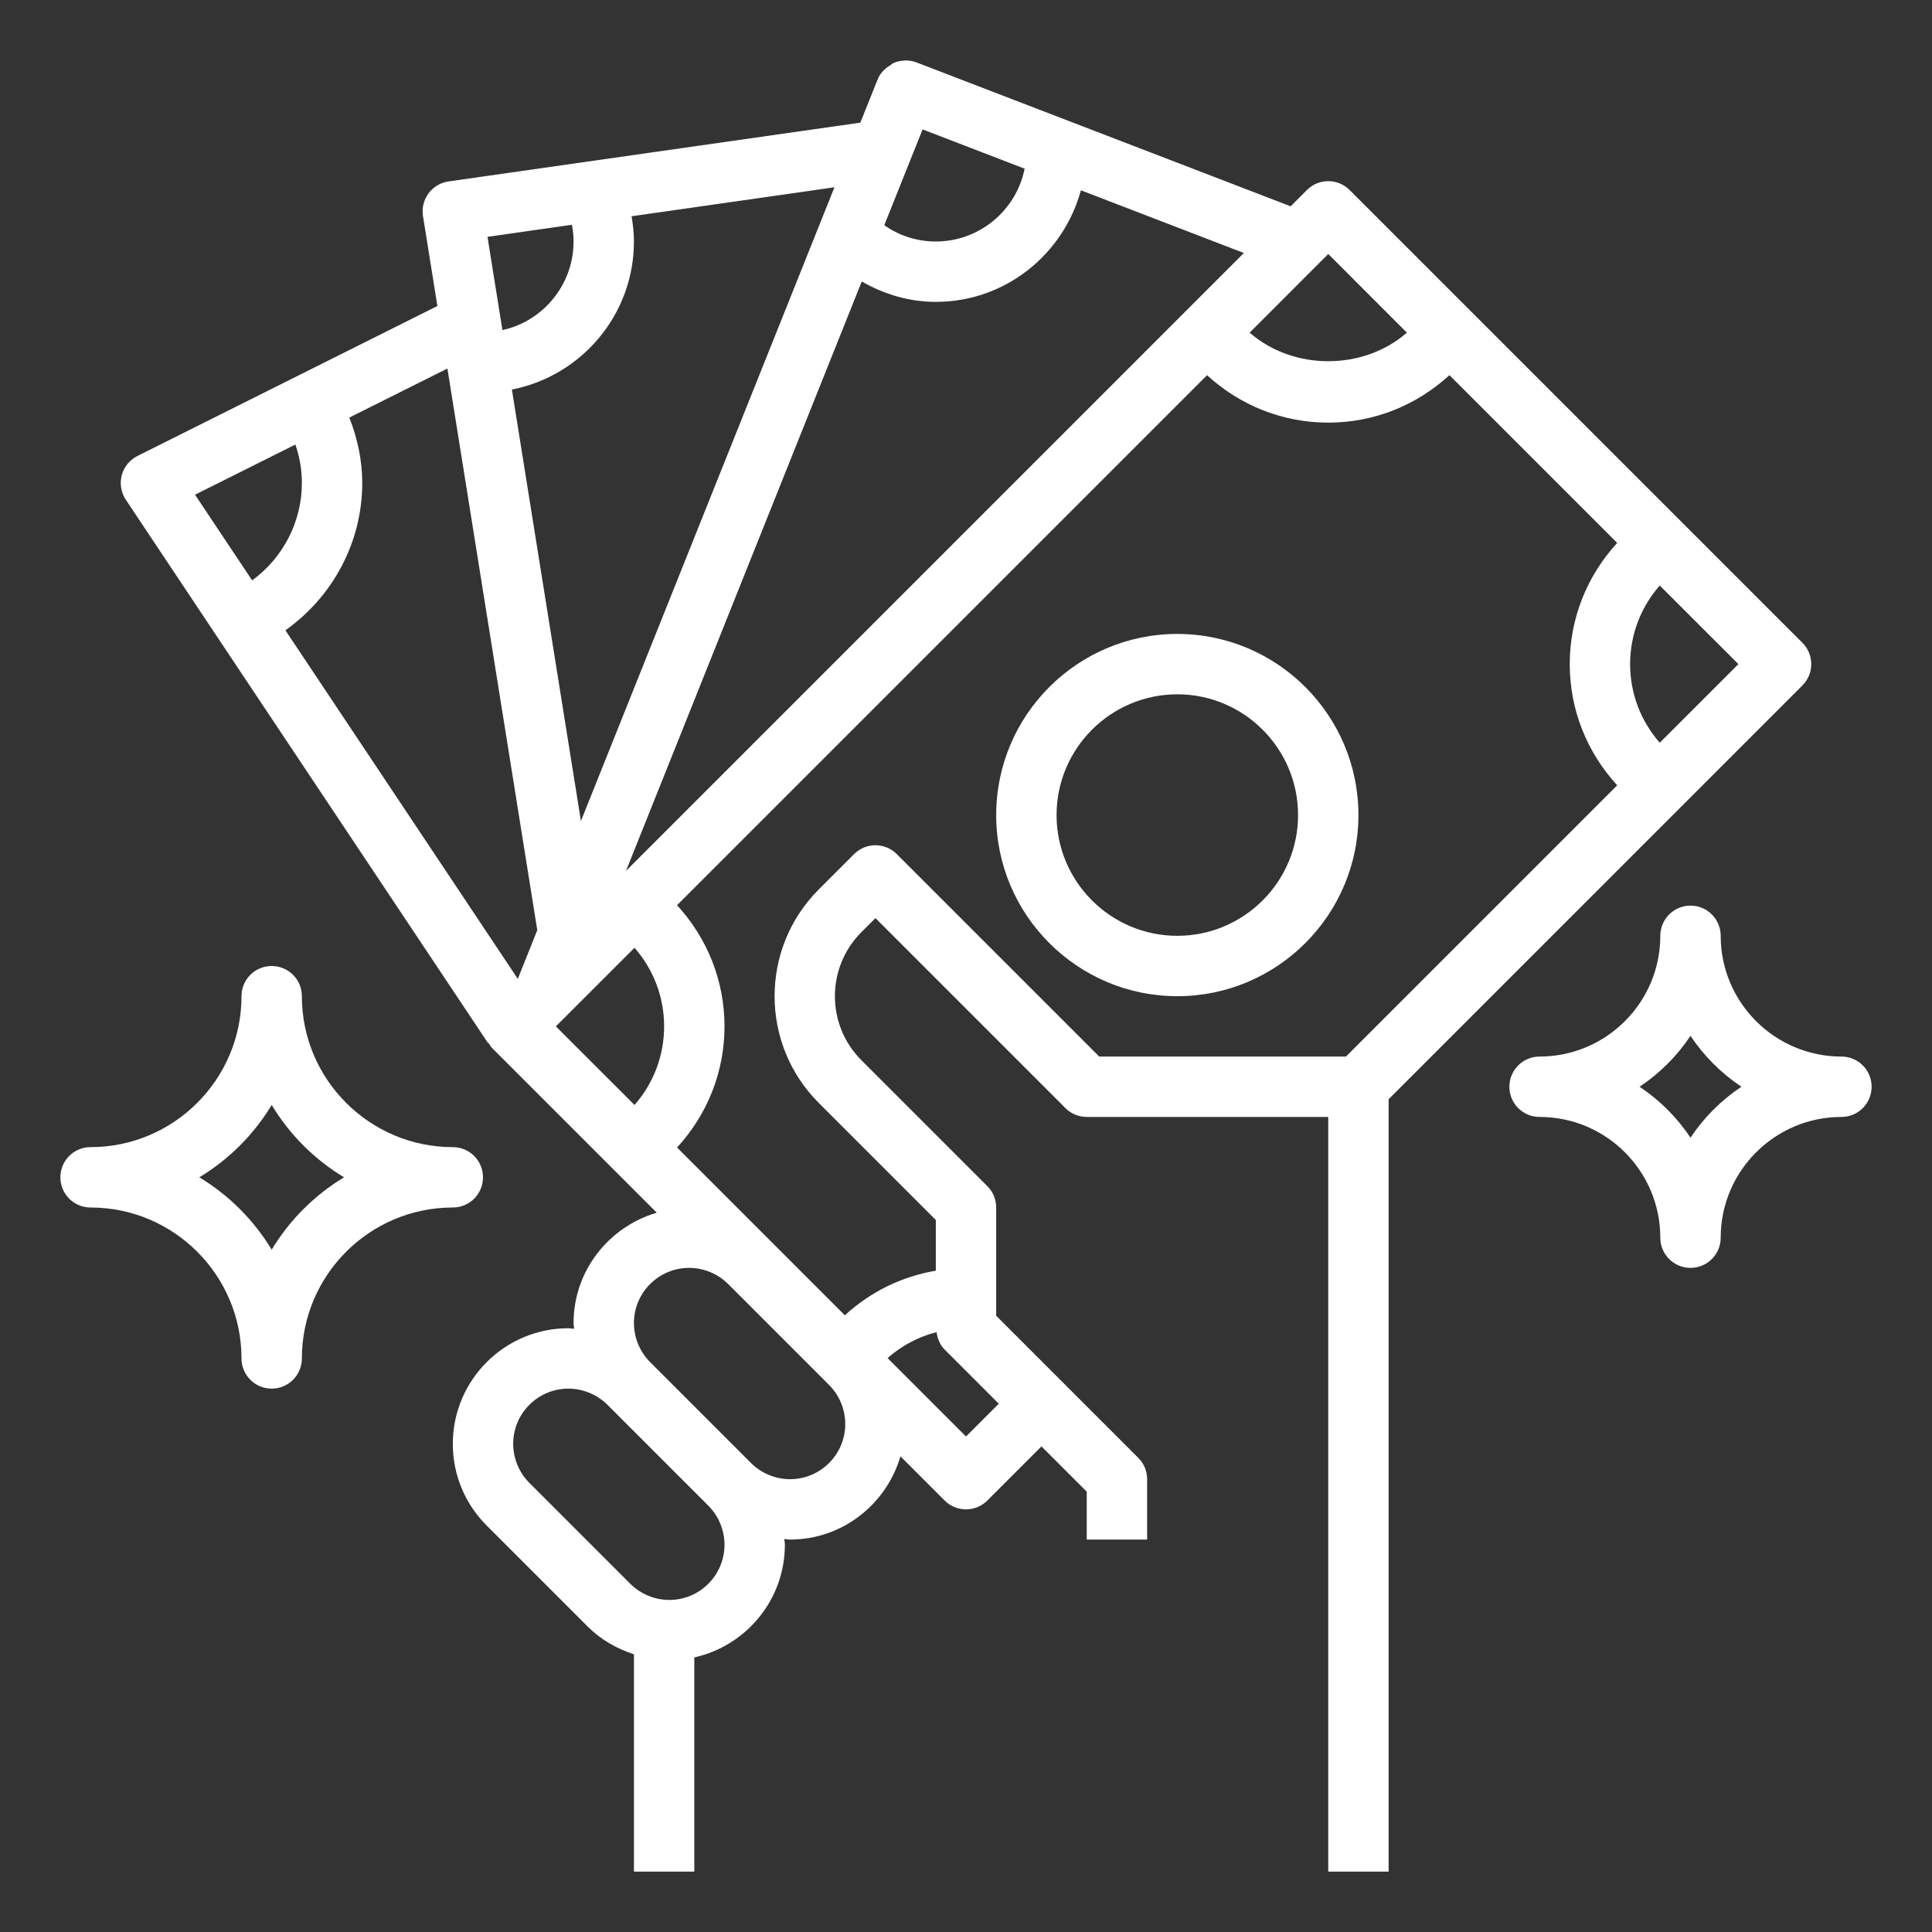 <svg width="64" height="64" viewBox="0 0 64 64" fill="none" xmlns="http://www.w3.org/2000/svg">
<rect x="0" y="0" width="64" height="64" fill="#333333" stroke="none"/>
<path d="M4.033 15.743C3.96 16.02 4.009 16.316 4.168 16.555L7.206 21.113C7.206 21.114 7.207 21.114 7.207 21.115L16.168 34.556L16.184 34.545C16.22 34.6 16.244 34.66 16.293 34.708L20.28 38.695L21.757 40.172C20.17 40.638 19 42.092 19 43.828C19 43.893 19.015 43.954 19.019 44.018C18.954 44.015 18.893 44 18.828 44C16.718 44 15 45.718 15 47.828C15 48.85 15.398 49.812 16.121 50.535L19.465 53.879C19.901 54.315 20.429 54.616 21 54.8V62H23V54.904C24.713 54.524 26 52.997 26 51.172C26 51.107 25.985 51.046 25.981 50.982C26.046 50.985 26.107 51 26.172 51C27.908 51 29.362 49.83 29.829 48.243L31.293 49.707C31.488 49.902 31.744 50 32 50C32.256 50 32.512 49.902 32.707 49.707L34.5 47.914L36 49.414V51H38V49C38 48.734 37.895 48.48 37.707 48.293L33 43.586V40C33 39.734 32.895 39.48 32.707 39.293L28.535 35.121C27.365 33.951 27.365 32.049 28.535 30.879L29 30.414L35.293 36.707C35.48 36.895 35.734 37 36 37H44V62H46V36.414L55.72 26.694L59.707 22.707C60.098 22.316 60.098 21.684 59.707 21.293L55.72 17.306L48.695 10.281L44.708 6.294C44.317 5.903 43.685 5.903 43.294 6.294L42.754 6.834L35.354 3.988L30.361 2.068C30.233 2.019 30.102 1.998 29.973 2.003C29.968 2.003 29.963 2.006 29.958 2.006C29.835 2.012 29.714 2.037 29.602 2.086C29.562 2.103 29.532 2.137 29.494 2.16C29.313 2.268 29.157 2.42 29.073 2.631L28.5 4.063L14.858 6.01C14.592 6.048 14.354 6.191 14.195 6.406C14.036 6.623 13.969 6.893 14.012 7.158L14.489 10.137L4.552 15.105C4.296 15.233 4.107 15.466 4.033 15.743ZM9.784 14.727C9.928 15.137 10 15.562 10 16C10 17.287 9.373 18.482 8.353 19.226L6.46 16.388L9.784 14.727ZM21.019 31.396C21.649 32.116 22 33.029 22 34C22 34.971 21.649 35.884 21.019 36.604L18.414 34L21.019 31.396ZM24 51.172C24 52.18 23.18 53 22.172 53C21.691 53 21.219 52.805 20.879 52.465L17.535 49.121C17.195 48.781 17 48.31 17 47.828C17 46.82 17.82 46 18.828 46C19.309 46 19.781 46.195 20.121 46.535L23.465 49.879C23.805 50.219 24 50.69 24 51.172ZM28 47.172C28 48.18 27.18 49 26.172 49C25.691 49 25.219 48.805 24.879 48.465L21.535 45.121C21.195 44.781 21 44.31 21 43.828C21 42.82 21.82 42 22.828 42C23.309 42 23.781 42.195 24.121 42.535L27.465 45.879C27.805 46.219 28 46.69 28 47.172ZM33.086 46.5L32 47.586L29.402 44.988C29.874 44.574 30.426 44.281 31.025 44.128C31.054 44.345 31.136 44.551 31.293 44.707L33.086 46.5ZM36.414 35L29.707 28.293C29.316 27.902 28.684 27.902 28.293 28.293L27.121 29.465C25.172 31.414 25.172 34.586 27.121 36.535L31 40.414V42.093C29.872 42.284 28.834 42.793 27.986 43.571L25.535 41.12L22.428 38.013C23.433 36.919 24 35.51 24 34C24 32.49 23.433 31.081 22.428 29.986L39.985 12.429C41.081 13.433 42.49 14 44 14C45.51 14 46.919 13.433 48.014 12.428L53.571 17.985C52.567 19.081 52 20.49 52 22C52 23.51 52.567 24.919 53.572 26.014L44.586 35H36.414ZM54.981 24.604C54.351 23.884 54 22.971 54 22C54 21.029 54.351 20.116 54.981 19.396L57.586 22L54.981 24.604ZM46.604 11.019C45.165 12.281 42.836 12.281 41.397 11.019L44 8.414L46.604 11.019ZM39.306 10.28L20.738 28.848L28.547 9.324C29.29 9.751 30.121 10 31 10C33.303 10 35.227 8.427 35.806 6.304L41.205 8.381L39.306 10.28ZM32.555 5.054L33.942 5.588C33.668 6.961 32.453 8 31 8C30.381 8 29.792 7.812 29.293 7.46L30.562 4.287L32.555 5.054ZM19.244 27.197L16.957 12.904C19.257 12.455 21 10.429 21 8C21 7.719 20.969 7.44 20.921 7.164L27.642 6.204L19.244 27.197ZM18.945 7.446C18.981 7.63 19 7.814 19 8C19 9.439 17.981 10.646 16.643 10.934L16.149 7.846L18.945 7.446ZM17.798 30.813L17.153 32.426L9.454 20.879C11.024 19.768 12 17.961 12 16C12 15.26 11.846 14.528 11.571 13.833L14.821 12.208L17.798 30.813Z" fill="white"/>
<path d="M45 27C45 23.691 42.309 21 39 21C35.691 21 33 23.691 33 27C33 30.309 35.691 33 39 33C42.309 33 45 30.309 45 27ZM39 31C36.794 31 35 29.206 35 27C35 24.794 36.794 23 39 23C41.206 23 43 24.794 43 27C43 29.206 41.206 31 39 31Z" fill="white"/>
<path d="M61 35C58.794 35 57 33.206 57 31C57 30.447 56.553 30 56 30C55.447 30 55 30.447 55 31C55 33.206 53.206 35 51 35C50.447 35 50 35.447 50 36C50 36.553 50.447 37 51 37C53.206 37 55 38.794 55 41C55 41.553 55.447 42 56 42C56.553 42 57 41.553 57 41C57 38.794 58.794 37 61 37C61.553 37 62 36.553 62 36C62 35.447 61.553 35 61 35ZM56 37.687C55.556 37.019 54.981 36.445 54.313 36C54.981 35.556 55.555 34.981 56 34.313C56.444 34.981 57.019 35.555 57.687 36C57.019 36.444 56.444 37.019 56 37.687Z" fill="white"/>
<path d="M2 39C2 39.553 2.447 40 3 40C5.757 40 8 42.243 8 45C8 45.553 8.447 46 9 46C9.553 46 10 45.553 10 45C10 42.243 12.243 40 15 40C15.553 40 16 39.553 16 39C16 38.447 15.553 38 15 38C12.243 38 10 35.757 10 33C10 32.447 9.553 32 9 32C8.447 32 8 32.447 8 33C8 35.757 5.757 38 3 38C2.447 38 2 38.447 2 39ZM9 36.603C9.591 37.583 10.417 38.41 11.397 39C10.417 39.591 9.59 40.417 9 41.397C8.409 40.417 7.583 39.591 6.603 39C7.583 38.409 8.409 37.583 9 36.603Z" fill="white"/>
</svg>
